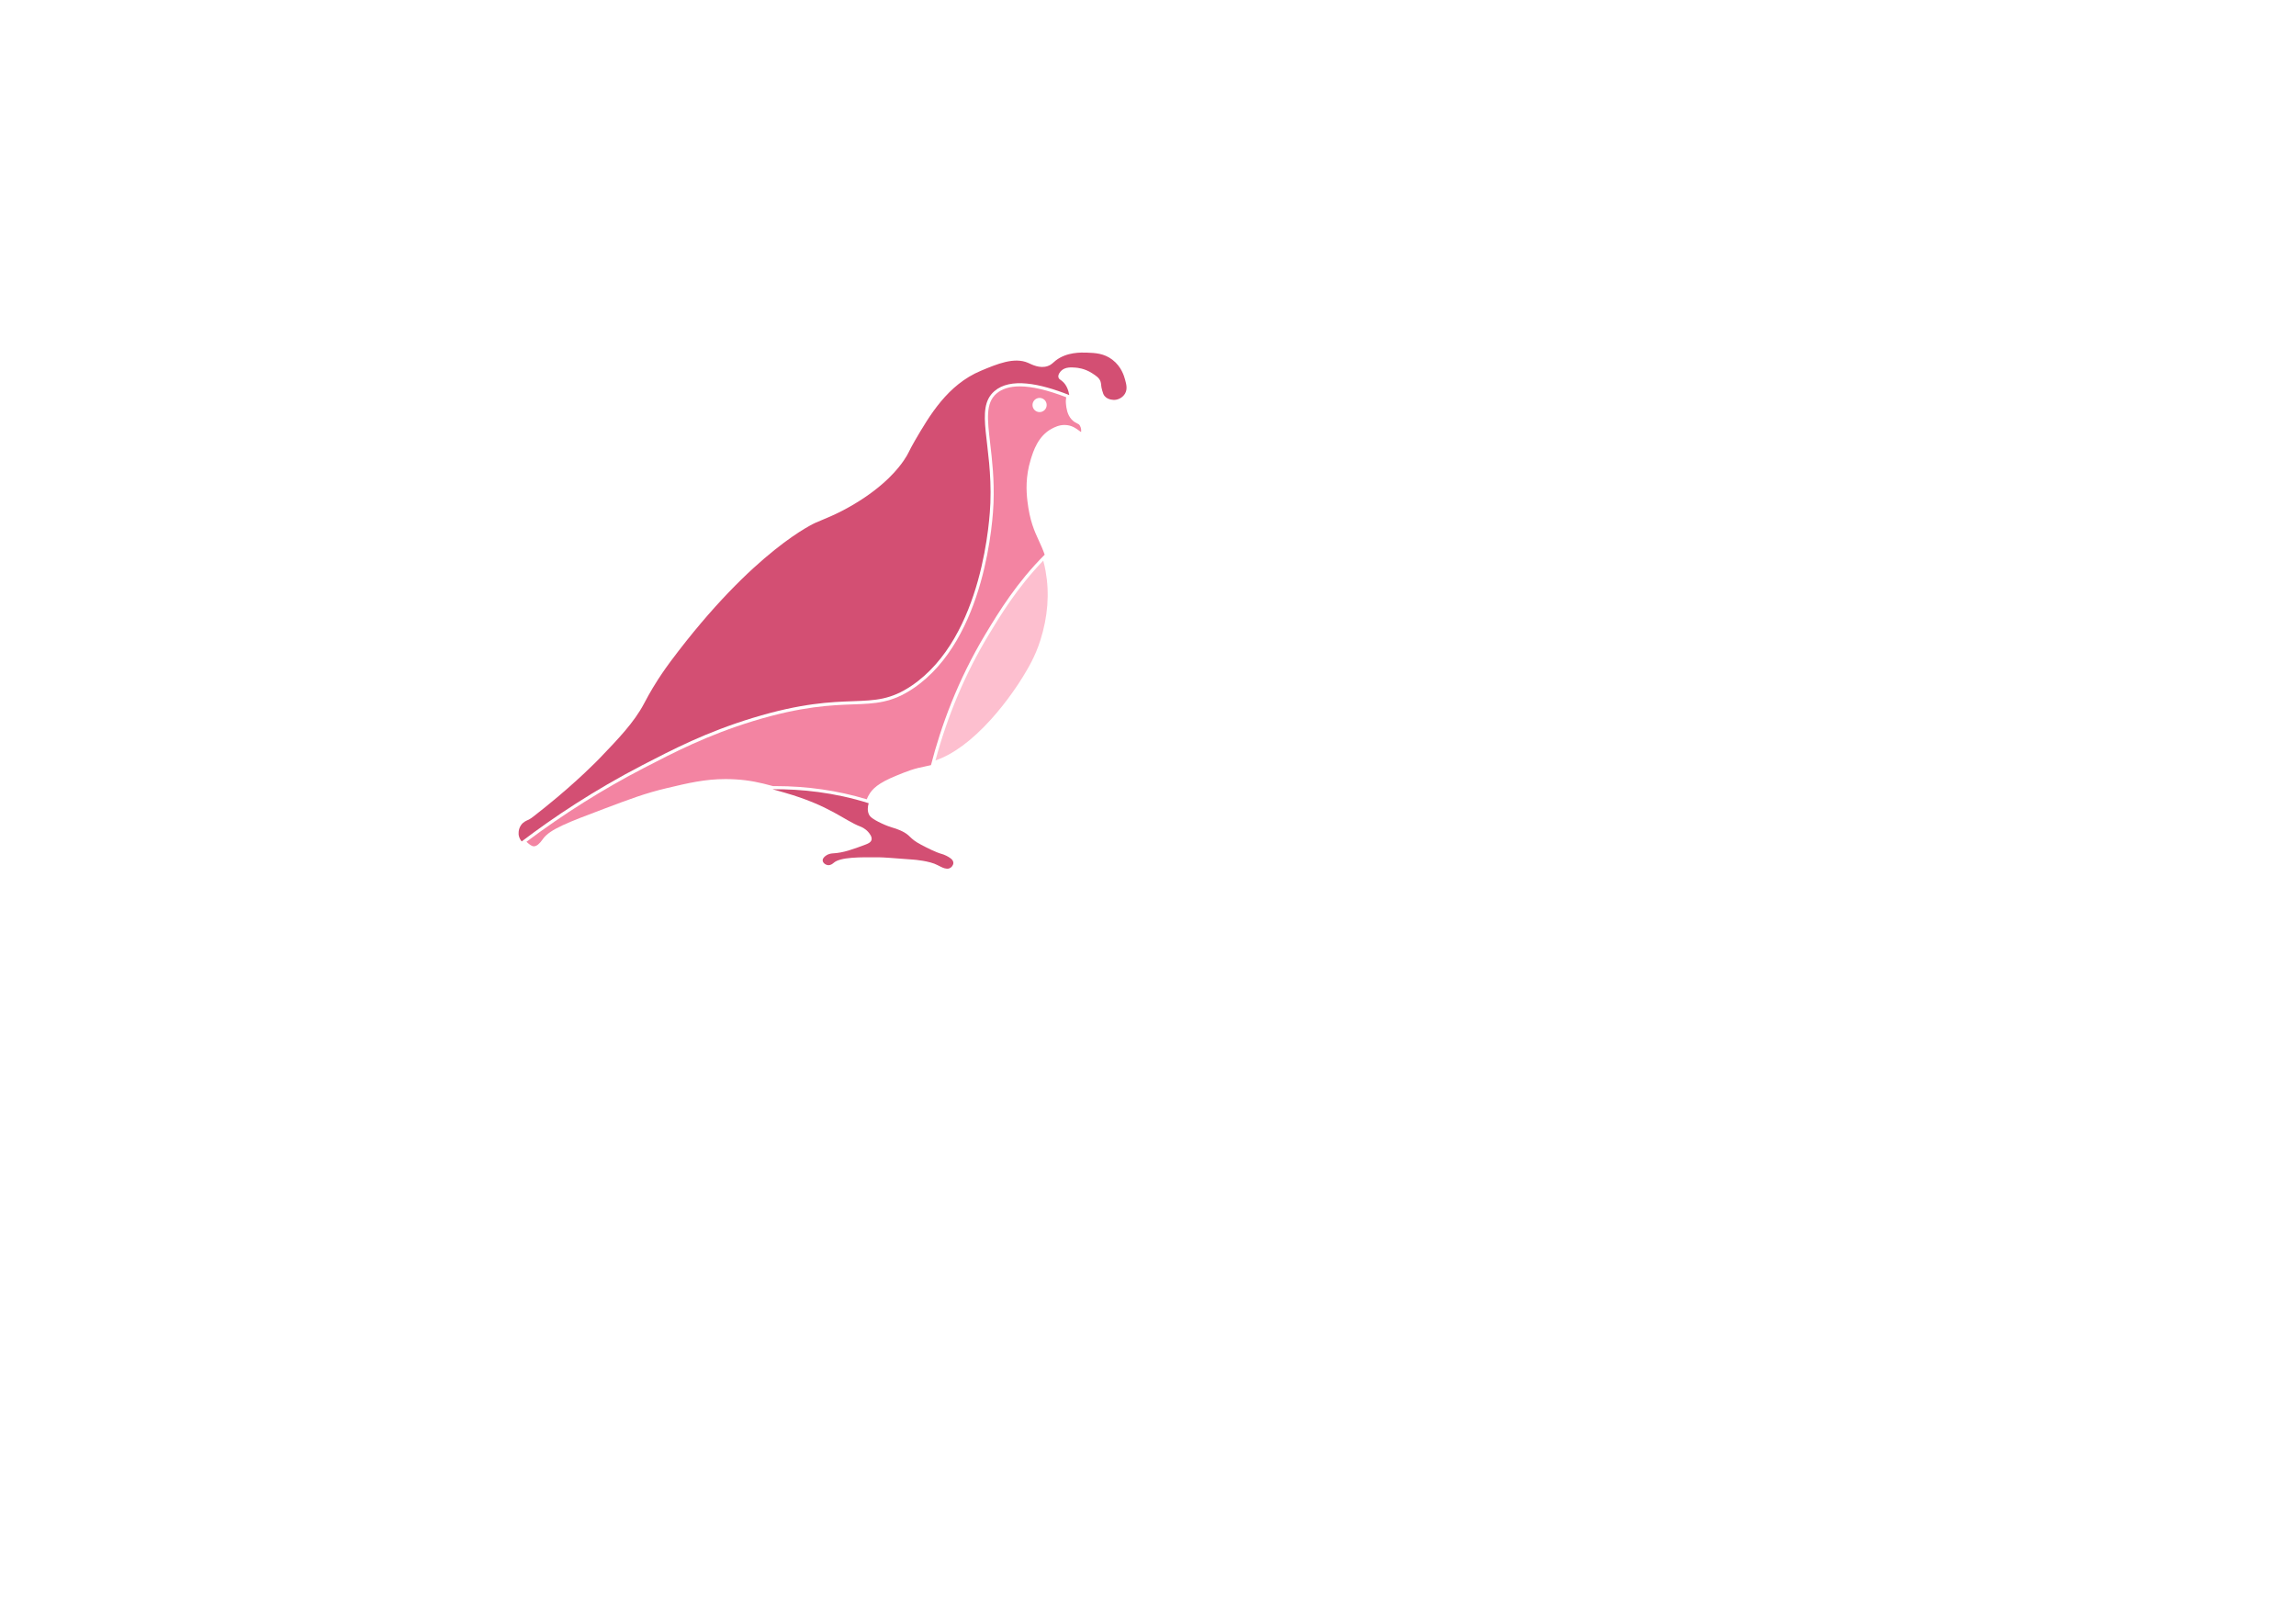 <svg viewBox="0 30 100 70" fill="none" xmlns="http://www.w3.org/2000/svg" class="pier-anim">
  <g>
    <g id="pr-pier">
      <rect x="32.093" y="71.407" width="4.444" height="29.722" class="anim-pier" />
      <rect x="20.704" y="71.407" width="4.444" height="29.722" class="anim-pier" />
      <rect x="9.315" y="71.407" width="4.444" height="29.722" class="anim-pier" />
      <rect x="-13" y="67.519" width="54.444" height="5.926" rx="2.963" class="anim-pier" />
    </g>
    <g id="pr-bird">
      <path
        d="M40.743 63.125C41.265 61.181 42.04 59.349 43.047 57.675C43.547 56.846 44.29 55.611 45.437 54.421C45.477 54.564 45.512 54.714 45.54 54.875C45.716 55.853 45.638 56.87 45.309 57.898C45.082 58.608 44.786 59.094 44.548 59.485C44.406 59.717 43.887 60.537 43.144 61.356C42.316 62.267 41.51 62.861 40.743 63.125Z"
        fill="#FDBFCF" />
      <path
        d="M47.031 48.536C46.999 48.485 46.97 48.47 46.911 48.442C46.847 48.411 46.759 48.368 46.667 48.265C46.475 48.048 46.446 47.771 46.428 47.606C46.414 47.47 46.424 47.402 46.433 47.347C46.435 47.331 46.437 47.318 46.438 47.304C45.627 46.99 44.946 46.83 44.412 46.83C43.978 46.83 43.636 46.937 43.397 47.146C42.921 47.562 43.003 48.262 43.127 49.322C43.209 50.021 43.311 50.889 43.272 51.917C43.25 52.516 42.959 57.83 39.783 59.982C38.84 60.621 38.133 60.647 37.156 60.682C36.215 60.716 34.927 60.762 32.819 61.405C30.811 62.018 29.339 62.781 28.041 63.454C26.258 64.378 24.539 65.459 22.93 66.667C22.94 66.676 22.949 66.685 22.959 66.693C23.048 66.772 23.148 66.861 23.249 66.864H23.255C23.367 66.864 23.496 66.761 23.639 66.557L23.647 66.545C23.947 66.12 24.739 65.822 26.317 65.227C27.47 64.792 28.105 64.553 29.043 64.33C29.97 64.11 30.701 63.936 31.602 63.936C31.743 63.936 31.888 63.941 32.032 63.949C32.637 63.985 33.091 64.084 33.666 64.242C33.703 64.242 33.741 64.242 33.779 64.242C35.154 64.242 36.489 64.435 37.75 64.817C37.785 64.73 37.822 64.664 37.837 64.637C37.992 64.358 38.255 64.107 39.037 63.788C39.538 63.583 39.79 63.481 40.366 63.369C40.426 63.357 40.487 63.343 40.548 63.328C40.982 61.642 41.703 59.643 42.93 57.605C43.511 56.64 44.285 55.377 45.5 54.162C45.422 53.935 45.335 53.746 45.246 53.551C45.051 53.128 44.85 52.69 44.748 51.826C44.699 51.408 44.661 50.767 44.891 50.02C45.002 49.659 45.209 48.987 45.816 48.67C45.93 48.611 46.121 48.511 46.364 48.511C46.403 48.511 46.442 48.513 46.481 48.519C46.72 48.551 46.885 48.674 47.005 48.763C47.03 48.782 47.06 48.805 47.084 48.82C47.097 48.759 47.093 48.635 47.031 48.536ZM45.278 47.951C45.108 47.951 44.97 47.812 44.97 47.642C44.97 47.472 45.108 47.333 45.278 47.333C45.449 47.333 45.587 47.472 45.587 47.642C45.587 47.812 45.449 47.951 45.278 47.951Z"
        fill="#F384A2" />
      <path
        d="M48.999 46.528C48.96 46.386 48.845 45.973 48.45 45.67C48.082 45.388 47.692 45.374 47.353 45.361C47.09 45.352 46.464 45.329 45.981 45.704C45.846 45.81 45.794 45.89 45.638 45.944C45.284 46.069 44.93 45.873 44.781 45.807C44.177 45.541 43.427 45.855 42.723 46.15C41.267 46.761 40.487 48.098 39.843 49.202C39.553 49.699 39.596 49.721 39.362 50.06C39.157 50.359 38.566 51.153 37.168 51.98C36.445 52.408 35.942 52.586 35.522 52.769C35.522 52.769 32.855 53.927 29.212 58.804C28.915 59.201 28.663 59.593 28.663 59.593C28.321 60.124 28.11 60.535 28.046 60.656C27.614 61.47 26.94 62.172 26.091 63.057C26.091 63.057 25.169 64.017 23.759 65.149C23.335 65.489 23.123 65.659 23.039 65.698C22.934 65.745 22.797 65.796 22.696 65.938C22.554 66.137 22.59 66.366 22.593 66.383C22.613 66.495 22.662 66.581 22.722 66.652C24.116 65.595 25.865 64.426 27.977 63.331C29.303 62.644 30.759 61.89 32.778 61.274C37.043 59.972 37.891 61.097 39.706 59.868C42.852 57.736 43.115 52.449 43.135 51.911C43.233 49.32 42.433 47.806 43.306 47.042C43.998 46.437 45.287 46.7 46.569 47.208C46.568 47.199 46.566 47.189 46.564 47.179C46.545 47.078 46.487 46.782 46.255 46.596C46.181 46.536 46.12 46.514 46.1 46.441C46.063 46.307 46.207 46.164 46.221 46.15C46.396 45.98 46.662 46 46.839 46.013C46.929 46.02 47.238 46.047 47.559 46.253C47.743 46.372 47.883 46.462 47.936 46.63C47.971 46.74 47.946 46.81 48.005 47.008C48.04 47.127 48.058 47.187 48.107 47.248C48.261 47.437 48.539 47.42 48.553 47.419C48.742 47.405 48.911 47.295 48.999 47.145C49.115 46.947 49.056 46.735 48.999 46.528Z"
        fill="#D34F73" />
      <path
        d="M33.648 64.379C33.815 64.425 33.991 64.476 34.184 64.531C36.165 65.102 36.762 65.733 37.477 66.006C37.508 66.018 37.68 66.083 37.819 66.246C37.866 66.301 37.996 66.452 37.957 66.589C37.925 66.698 37.8 66.751 37.682 66.795C37.155 66.992 36.739 67.148 36.276 67.172C36.24 67.174 36.096 67.18 35.968 67.275C35.925 67.306 35.826 67.38 35.831 67.481C35.836 67.591 35.962 67.679 36.071 67.686C36.19 67.695 36.286 67.605 36.311 67.584C36.599 67.33 37.449 67.337 38.3 67.344C38.481 67.345 38.926 67.379 39.809 67.447C39.809 67.447 40.495 67.499 40.837 67.686C40.894 67.718 40.921 67.73 40.974 67.755C41.057 67.793 41.099 67.813 41.146 67.824C41.201 67.836 41.276 67.853 41.352 67.824C41.445 67.787 41.525 67.685 41.523 67.584C41.52 67.433 41.336 67.338 41.215 67.275C41.126 67.229 41.054 67.21 41.043 67.206C40.744 67.124 40.364 66.924 40.117 66.795C39.561 66.503 39.692 66.388 39.226 66.178C38.931 66.044 38.828 66.067 38.403 65.869C37.954 65.66 37.883 65.548 37.854 65.492C37.769 65.327 37.79 65.139 37.835 64.987C36.332 64.514 34.899 64.368 33.648 64.379Z"
        fill="#D34F73" />
    </g>
    <path id="pr-sea"
      d="M0 84L0.195 84.034L0.391 84.134L0.586 84.297L0.781 84.518L0.977 84.789L1.172 85.101L1.367 85.443L1.562 85.804L1.758 86.172L1.953 86.533L2.148 86.877L2.344 87.191L2.539 87.465L2.734 87.69L2.93 87.857L3.125 87.962L3.32 88L3.516 87.971L3.711 87.875L3.906 87.716L4.102 87.498L4.297 87.231L4.492 86.921L4.688 86.581L4.883 86.22L5.078 85.853L5.273 85.49L5.469 85.145L5.664 84.828L5.859 84.552L6.055 84.324L6.25 84.152L6.445 84.043L6.641 84.001L6.836 84.025L7.031 84.117L7.227 84.272L7.422 84.486L7.617 84.75L7.812 85.057L8.008 85.396L8.203 85.755L8.398 86.123L8.594 86.486L8.789 86.833L8.984 87.152L9.18 87.431L9.375 87.663L9.57 87.838L9.766 87.951L9.961 87.999L10.156 87.978L10.352 87.891L10.547 87.74L10.742 87.53L10.938 87.269L11.133 86.964L11.328 86.627L11.523 86.269L11.719 85.902L11.914 85.538L12.109 85.189L12.305 84.868L12.5 84.586L12.695 84.351L12.891 84.172L13.086 84.054L13.281 84.002L13.477 84.018L13.672 84.101L13.867 84.248L14.062 84.454L14.258 84.712L14.453 85.014L14.648 85.349L14.844 85.707L15.039 86.074L15.234 86.438L15.43 86.788L15.625 87.111L15.82 87.397L16.016 87.635L16.211 87.818L16.406 87.94L16.602 87.996L16.797 87.985L16.992 87.907L17.188 87.764L17.383 87.561L17.578 87.306L17.773 87.007L17.969 86.674L18.164 86.318L18.359 85.951L18.555 85.586L18.75 85.235L18.945 84.909L19.141 84.621L19.336 84.379L19.531 84.192L19.727 84.066L19.922 84.005L20.117 84.012L20.312 84.086L20.508 84.225L20.703 84.423L20.898 84.675L21.094 84.972L21.289 85.303L21.484 85.658L21.68 86.025L21.875 86.39L22.07 86.743L22.266 87.07L22.461 87.361L22.656 87.606L22.852 87.797L23.047 87.928L23.242 87.993L23.438 87.99L23.633 87.921L23.828 87.786L24.023 87.592L24.219 87.343L24.414 87.049L24.609 86.72L24.805 86.366L25 86L25.195 85.634L25.391 85.28L25.586 84.951L25.781 84.657L25.977 84.408L26.172 84.214L26.367 84.079L26.562 84.01L26.758 84.007L26.953 84.072L27.148 84.203L27.344 84.394L27.539 84.639L27.734 84.93L27.93 85.257L28.125 85.61L28.32 85.975L28.516 86.342L28.711 86.697L28.906 87.028L29.102 87.325L29.297 87.577L29.492 87.775L29.688 87.914L29.883 87.988L30.078 87.995L30.273 87.934L30.469 87.808L30.664 87.621L30.859 87.379L31.055 87.091L31.25 86.765L31.445 86.414L31.641 86.049L31.836 85.682L32.031 85.326L32.227 84.993L32.422 84.694L32.617 84.439L32.812 84.236L33.008 84.093L33.203 84.015L33.398 84.004L33.594 84.06L33.789 84.182L33.984 84.365L34.18 84.603L34.375 84.889L34.57 85.212L34.766 85.562L34.961 85.926L35.156 86.293L35.352 86.651L35.547 86.986L35.742 87.288L35.938 87.546L36.133 87.752L36.328 87.899L36.523 87.982L36.719 87.998L36.914 87.946L37.109 87.828L37.305 87.649L37.5 87.414L37.695 87.132L37.891 86.811L38.086 86.462L38.281 86.098L38.477 85.731L38.672 85.373L38.867 85.036L39.062 84.731L39.258 84.47L39.453 84.26L39.648 84.109L39.844 84.022L40.039 84.001L40.234 84.049L40.43 84.162L40.625 84.337L40.82 84.569L41.016 84.848L41.211 85.167L41.406 85.514L41.602 85.877L41.797 86.245L41.992 86.604L42.188 86.943L42.383 87.25L42.578 87.514L42.773 87.728L42.969 87.883L43.164 87.975L43.359 87.999L43.555 87.957L43.75 87.848L43.945 87.676L44.141 87.448L44.336 87.172L44.531 86.855L44.727 86.51L44.922 86.147L45.117 85.78L45.312 85.419L45.508 85.079L45.703 84.769L45.898 84.502L46.094 84.284L46.289 84.125L46.484 84.029L46.68 84L46.875 84.038L47.07 84.143L47.266 84.31L47.461 84.535L47.656 84.809L47.852 85.123L48.047 85.467L48.242 85.828L48.438 86.196L48.633 86.557L48.828 86.899L49.023 87.211L49.219 87.482L49.414 87.703L49.609 87.866L49.805 87.966L50 88L50.195 87.966L50.391 87.866L50.586 87.703L50.781 87.482L50.977 87.211L51.172 86.899L51.367 86.557L51.562 86.196L51.758 85.828L51.953 85.467L52.148 85.123L52.344 84.809L52.539 84.535L52.734 84.31L52.93 84.143L53.125 84.038L53.32 84L53.516 84.029L53.711 84.125L53.906 84.284L54.102 84.502L54.297 84.769L54.492 85.079L54.688 85.419L54.883 85.78L55.078 86.147L55.273 86.51L55.469 86.855L55.664 87.172L55.859 87.448L56.055 87.676L56.25 87.848L56.445 87.957L56.641 87.999L56.836 87.975L57.031 87.883L57.227 87.728L57.422 87.514L57.617 87.25L57.812 86.943L58.008 86.604L58.203 86.245L58.398 85.877L58.594 85.514L58.789 85.167L58.984 84.848L59.18 84.569L59.375 84.337L59.57 84.162L59.766 84.049L59.961 84.001L60.156 84.022L60.352 84.109L60.547 84.26L60.742 84.47L60.938 84.731L61.133 85.036L61.328 85.373L61.523 85.731L61.719 86.098L61.914 86.462L62.109 86.811L62.305 87.132L62.5 87.414L62.695 87.649L62.891 87.828L63.086 87.946L63.281 87.998L63.477 87.982L63.672 87.899L63.867 87.752L64.062 87.546L64.258 87.288L64.453 86.986L64.648 86.651L64.844 86.293L65.039 85.926L65.234 85.562L65.43 85.212L65.625 84.889L65.82 84.603L66.016 84.365L66.211 84.182L66.406 84.06L66.602 84.004L66.797 84.015L66.992 84.093L67.188 84.236L67.383 84.439L67.578 84.694L67.773 84.993L67.969 85.326L68.164 85.682L68.359 86.049L68.555 86.414L68.75 86.765L68.945 87.091L69.141 87.379L69.336 87.621L69.531 87.808L69.727 87.934L69.922 87.995L70.117 87.988L70.312 87.914L70.508 87.775L70.703 87.577L70.898 87.325L71.094 87.028L71.289 86.697L71.484 86.342L71.68 85.975L71.875 85.61L72.07 85.257L72.266 84.93L72.461 84.639L72.656 84.394L72.852 84.203L73.047 84.072L73.242 84.007L73.438 84.01L73.633 84.079L73.828 84.214L74.023 84.408L74.219 84.657L74.414 84.951L74.609 85.28L74.805 85.634L75 86L75.195 86.366L75.391 86.72L75.586 87.049L75.781 87.343L75.977 87.592L76.172 87.786L76.367 87.921L76.562 87.99L76.758 87.993L76.953 87.928L77.148 87.797L77.344 87.606L77.539 87.361L77.734 87.07L77.93 86.743L78.125 86.39L78.32 86.025L78.516 85.658L78.711 85.303L78.906 84.972L79.102 84.675L79.297 84.423L79.492 84.225L79.688 84.086L79.883 84.012L80.078 84.005L80.273 84.066L80.469 84.192L80.664 84.379L80.859 84.621L81.055 84.909L81.25 85.235L81.445 85.586L81.641 85.951L81.836 86.318L82.031 86.674L82.227 87.007L82.422 87.306L82.617 87.561L82.812 87.764L83.008 87.907L83.203 87.985L83.398 87.996L83.594 87.94L83.789 87.818L83.984 87.635L84.18 87.397L84.375 87.111L84.57 86.788L84.766 86.438L84.961 86.074L85.156 85.707L85.352 85.349L85.547 85.014L85.742 84.712L85.938 84.454L86.133 84.248L86.328 84.101L86.523 84.018L86.719 84.002L86.914 84.054L87.109 84.172L87.305 84.351L87.5 84.586L87.695 84.868L87.891 85.189L88.086 85.538L88.281 85.902L88.477 86.269L88.672 86.627L88.867 86.964L89.062 87.269L89.258 87.53L89.453 87.74L89.648 87.891L89.844 87.978L90.039 87.999L90.234 87.951L90.43 87.838L90.625 87.663L90.82 87.431L91.016 87.152L91.211 86.833L91.406 86.486L91.602 86.123L91.797 85.755L91.992 85.396L92.188 85.057L92.383 84.75L92.578 84.486L92.773 84.272L92.969 84.117L93.164 84.025L93.359 84.001L93.555 84.043L93.75 84.152L93.945 84.324L94.141 84.552L94.336 84.828L94.531 85.145L94.727 85.49L94.922 85.853L95.117 86.22L95.312 86.581L95.508 86.921L95.703 87.231L95.898 87.498L96.094 87.716L96.289 87.875L96.484 87.971L96.68 88L96.875 87.962L97.07 87.857L97.266 87.69L97.461 87.465L97.656 87.191L97.852 86.877L98.047 86.533L98.242 86.172L98.438 85.804L98.633 85.443L98.828 85.101L99.023 84.789L99.219 84.518L99.414 84.297L99.609 84.134L99.805 84.034L100 86V106H0V86"
      class="anim-sea" />
  </g>
</svg>